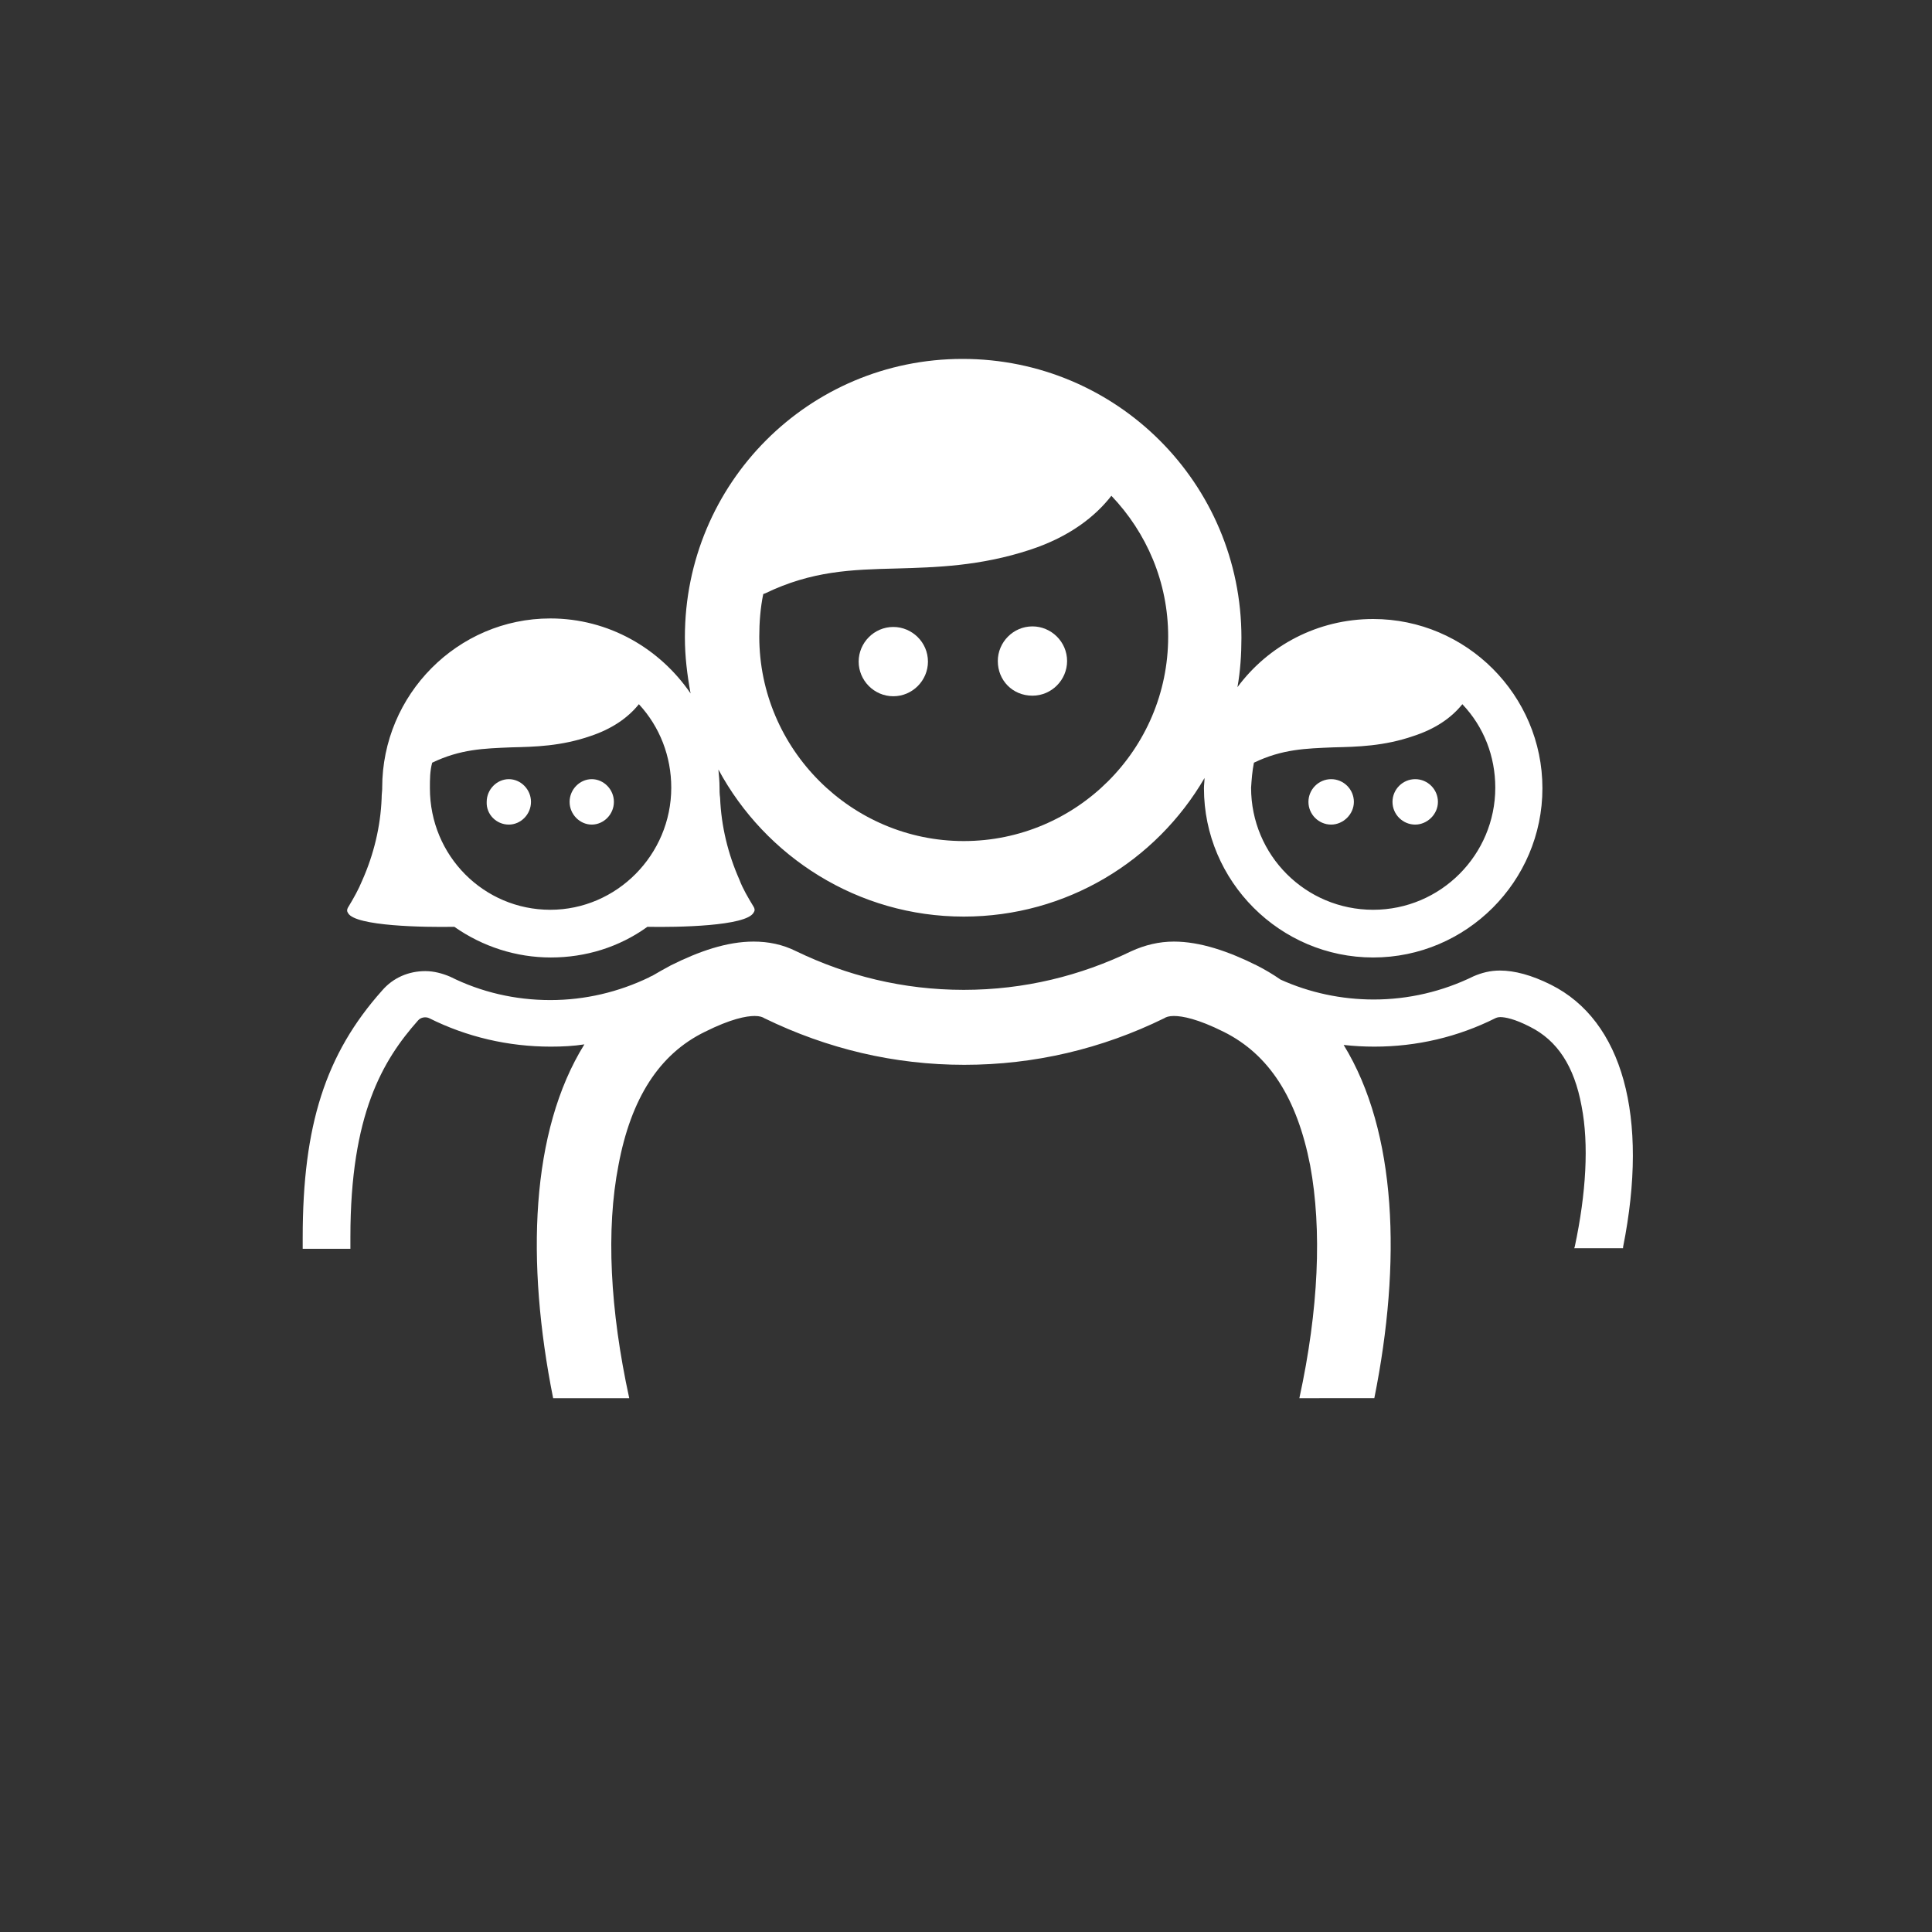 <?xml version="1.0" encoding="utf-8"?>
<!-- Generator: Adobe Illustrator 25.4.1, SVG Export Plug-In . SVG Version: 6.00 Build 0)  -->
<svg version="1.1" id="Ebene_1" xmlns="http://www.w3.org/2000/svg" xmlns:xlink="http://www.w3.org/1999/xlink" x="0px" y="0px"
	 viewBox="0 0 340.2 340.2" style="enable-background:new 0 0 340.2 340.2;" xml:space="preserve">
<rect x="0" y="0" width="340.2" height="340.2" fill="#333333" stroke="none"/>
<style type="text/css">
	.st0{fill:none;}
	.st1{fill:#12120D;}
	.st2{fill:#FFFFFF;}
</style>

<g>
	<path class="st2" d="M234.4,145.2c2.1,0,4-1.8,4-4s-1.8-4-4-4c-2.2,0-4,1.8-4,4C230.4,143.4,232.2,145.2,234.4,145.2z"/>
	<path class="st2" d="M249.2,145.2c2.1,0,4-1.8,4-4s-1.8-4-4-4s-4,1.8-4,4C245.2,143.4,247,145.2,249.2,145.2z"/>
	<path class="st2" d="M273.1,173.4c-3.4-1.7-6.4-2.5-9-2.5c-1.7,0-3.2,0.4-4.6,1c-5.5,2.7-11.5,4.1-17.6,4.1
		c-5.7,0-11.3-1.2-16.4-3.5c-1.3-0.9-2.8-1.8-4.2-2.5c-5-2.5-10-4.2-14.6-4.2c-2.6,0-5.1,0.6-7.5,1.7c-8.9,4.3-18.8,6.8-29.5,6.8
		s-20.6-2.5-29.5-6.8c-2.4-1.2-4.9-1.7-7.5-1.7c-4.7,0-9.6,1.7-14.6,4.2c-1.1,0.6-2.2,1.2-3.2,1.8c-0.2,0.1-0.5,0.2-0.6,0.3
		c-5.4,2.6-11.3,4-17.4,4c-6.2,0-12.2-1.4-17.6-4.1c-1.4-0.6-2.9-1-4.4-1c-3,0-5.7,1.2-7.6,3.4c-10,11.2-14,23.8-14,43.5
		c0,0.6,0,1.2,0,1.8v0.2h8.4v-0.3c0-0.6,0-1.2,0-1.8c0-21.6,5.7-31.1,11.9-38.1c0.5-0.6,1.4-0.7,2-0.4c6.6,3.3,13.9,5,21.4,5
		c2,0,4-0.1,5.9-0.4c-9.5,15.3-10.3,38.3-5.5,62.3h13.4c-3.4-15.6-4.1-29.7-1.9-41c2.2-11.8,7.2-19.6,15.2-23.5
		c4.6-2.3,7.3-2.8,8.8-2.8c0.9,0,1.4,0.2,1.7,0.4c11.1,5.4,22.9,8.2,35.2,8.2c12.3,0,24.2-2.8,35.2-8.2c0.3-0.2,0.8-0.4,1.7-0.4
		c1.5,0,4.2,0.5,8.8,2.8c8,4,12.9,11.7,15.2,23.5c2.1,11.3,1.5,25.4-1.9,41H242c4.8-23.9,4-46.9-5.4-62.2c1.8,0.2,3.6,0.3,5.4,0.3
		c7.5,0,14.7-1.7,21.3-5c0.2-0.1,0.5-0.2,0.9-0.2c0.8,0,2.5,0.3,5.2,1.7c4.8,2.4,7.8,6.9,9.1,14c1.3,6.7,0.8,15.3-1.2,24.7l-0.1,0.3
		h8.6v-0.2C290.4,196.6,285.7,179.7,273.1,173.4z"/>
	<path class="st2" d="M89.6,145.2c2.1,0,3.9-1.8,3.9-4s-1.8-4-3.9-4c-2.1,0-3.9,1.8-3.9,4C85.6,143.4,87.4,145.2,89.6,145.2z"/>
	<path class="st2" d="M104.2,145.2c2.1,0,3.9-1.8,3.9-4s-1.8-4-3.9-4c-2.1,0-3.9,1.8-3.9,4S102.1,145.2,104.2,145.2z"/>
	<path class="st2" d="M80,163.2c5,3.5,10.9,5.4,17,5.4s12-1.8,17-5.4c5.3,0.1,17.4-0.1,18.7-2.5c0.2-0.3,0.3-0.6-0.1-1.2
		c-0.9-1.5-1.8-3-2.4-4.6c-2-4.5-3.2-9.4-3.4-14.4c-0.1-0.7-0.1-1.4-0.1-1.8c0-1.1-0.1-2.2-0.2-3.2c8.3,15.4,24.6,25.9,43.2,25.9
		c18.1,0,33.9-9.8,42.4-24.4c0,0.6-0.1,1.2-0.1,1.8c0,16.4,13.4,29.8,29.8,29.8s29.8-13.4,29.8-29.8S258.2,109,241.8,109
		c-9.8,0-18.5,4.7-23.9,12c0.5-2.8,0.7-5.7,0.7-8.7c0-27.2-22-49.1-49.1-49.1s-48.9,21.9-48.9,49c0,3.4,0.4,6.6,1,9.9
		c-5.4-7.9-14.4-13.2-24.7-13.2c-16.3,0-29.6,13.4-29.6,29.8v0.2c0,0.4-0.1,0.9-0.1,1.7c-0.2,5-1.4,9.9-3.4,14.4
		c-0.7,1.7-1.5,3.1-2.4,4.6c-0.4,0.6-0.3,0.9-0.1,1.2C62.6,163.1,74.7,163.3,80,163.2z M220.8,134.3L220.8,134.3
		c5-2.4,9.1-2.5,14-2.7c4.2-0.1,8.9-0.2,14.1-2c3.7-1.2,6.6-3.1,8.6-5.6c3.8,4,5.8,9.2,5.8,14.7c0,11.8-9.6,21.5-21.5,21.5
		s-21.5-9.6-21.5-21.5C220.4,137.2,220.5,135.8,220.8,134.3z M134.4,104.6c0.1,0,0.2-0.1,0.3-0.1c8.3-4,15.2-4.2,23.3-4.4
		c6.8-0.2,14.6-0.4,23.4-3.3c7-2.3,11.5-5.9,14.3-9.5c6.2,6.5,10,15.2,10,24.8c0,19.9-16.2,36-36,36s-36-16.2-36-36
		C133.7,109.6,133.9,107,134.4,104.6z M76.1,134.3L76.1,134.3c5-2.4,9.1-2.5,13.9-2.7c4.2-0.1,8.8-0.2,14-2c3.6-1.2,6.5-3.1,8.5-5.6
		c3.7,4,5.7,9.2,5.7,14.7c0,11.8-9.6,21.5-21.3,21.5s-21.2-9.5-21.2-21.4C75.7,137.2,75.7,135.8,76.1,134.3z"/>
	<path class="st2" d="M181.8,122.5c3.4,0,6.1-2.8,6.1-6.1c0-3.4-2.8-6.1-6.1-6.1c-3.4,0-6.1,2.8-6.1,6.1
		C175.7,119.8,178.3,122.5,181.8,122.5z"/>
	<path class="st2" d="M157.3,122.6c3.4,0,6.1-2.8,6.1-6.1c0-3.4-2.8-6.1-6.1-6.1c-3.4,0-6.1,2.8-6.1,6.1
		C151.2,119.8,153.9,122.6,157.3,122.6z"/>
</g>
</svg>
